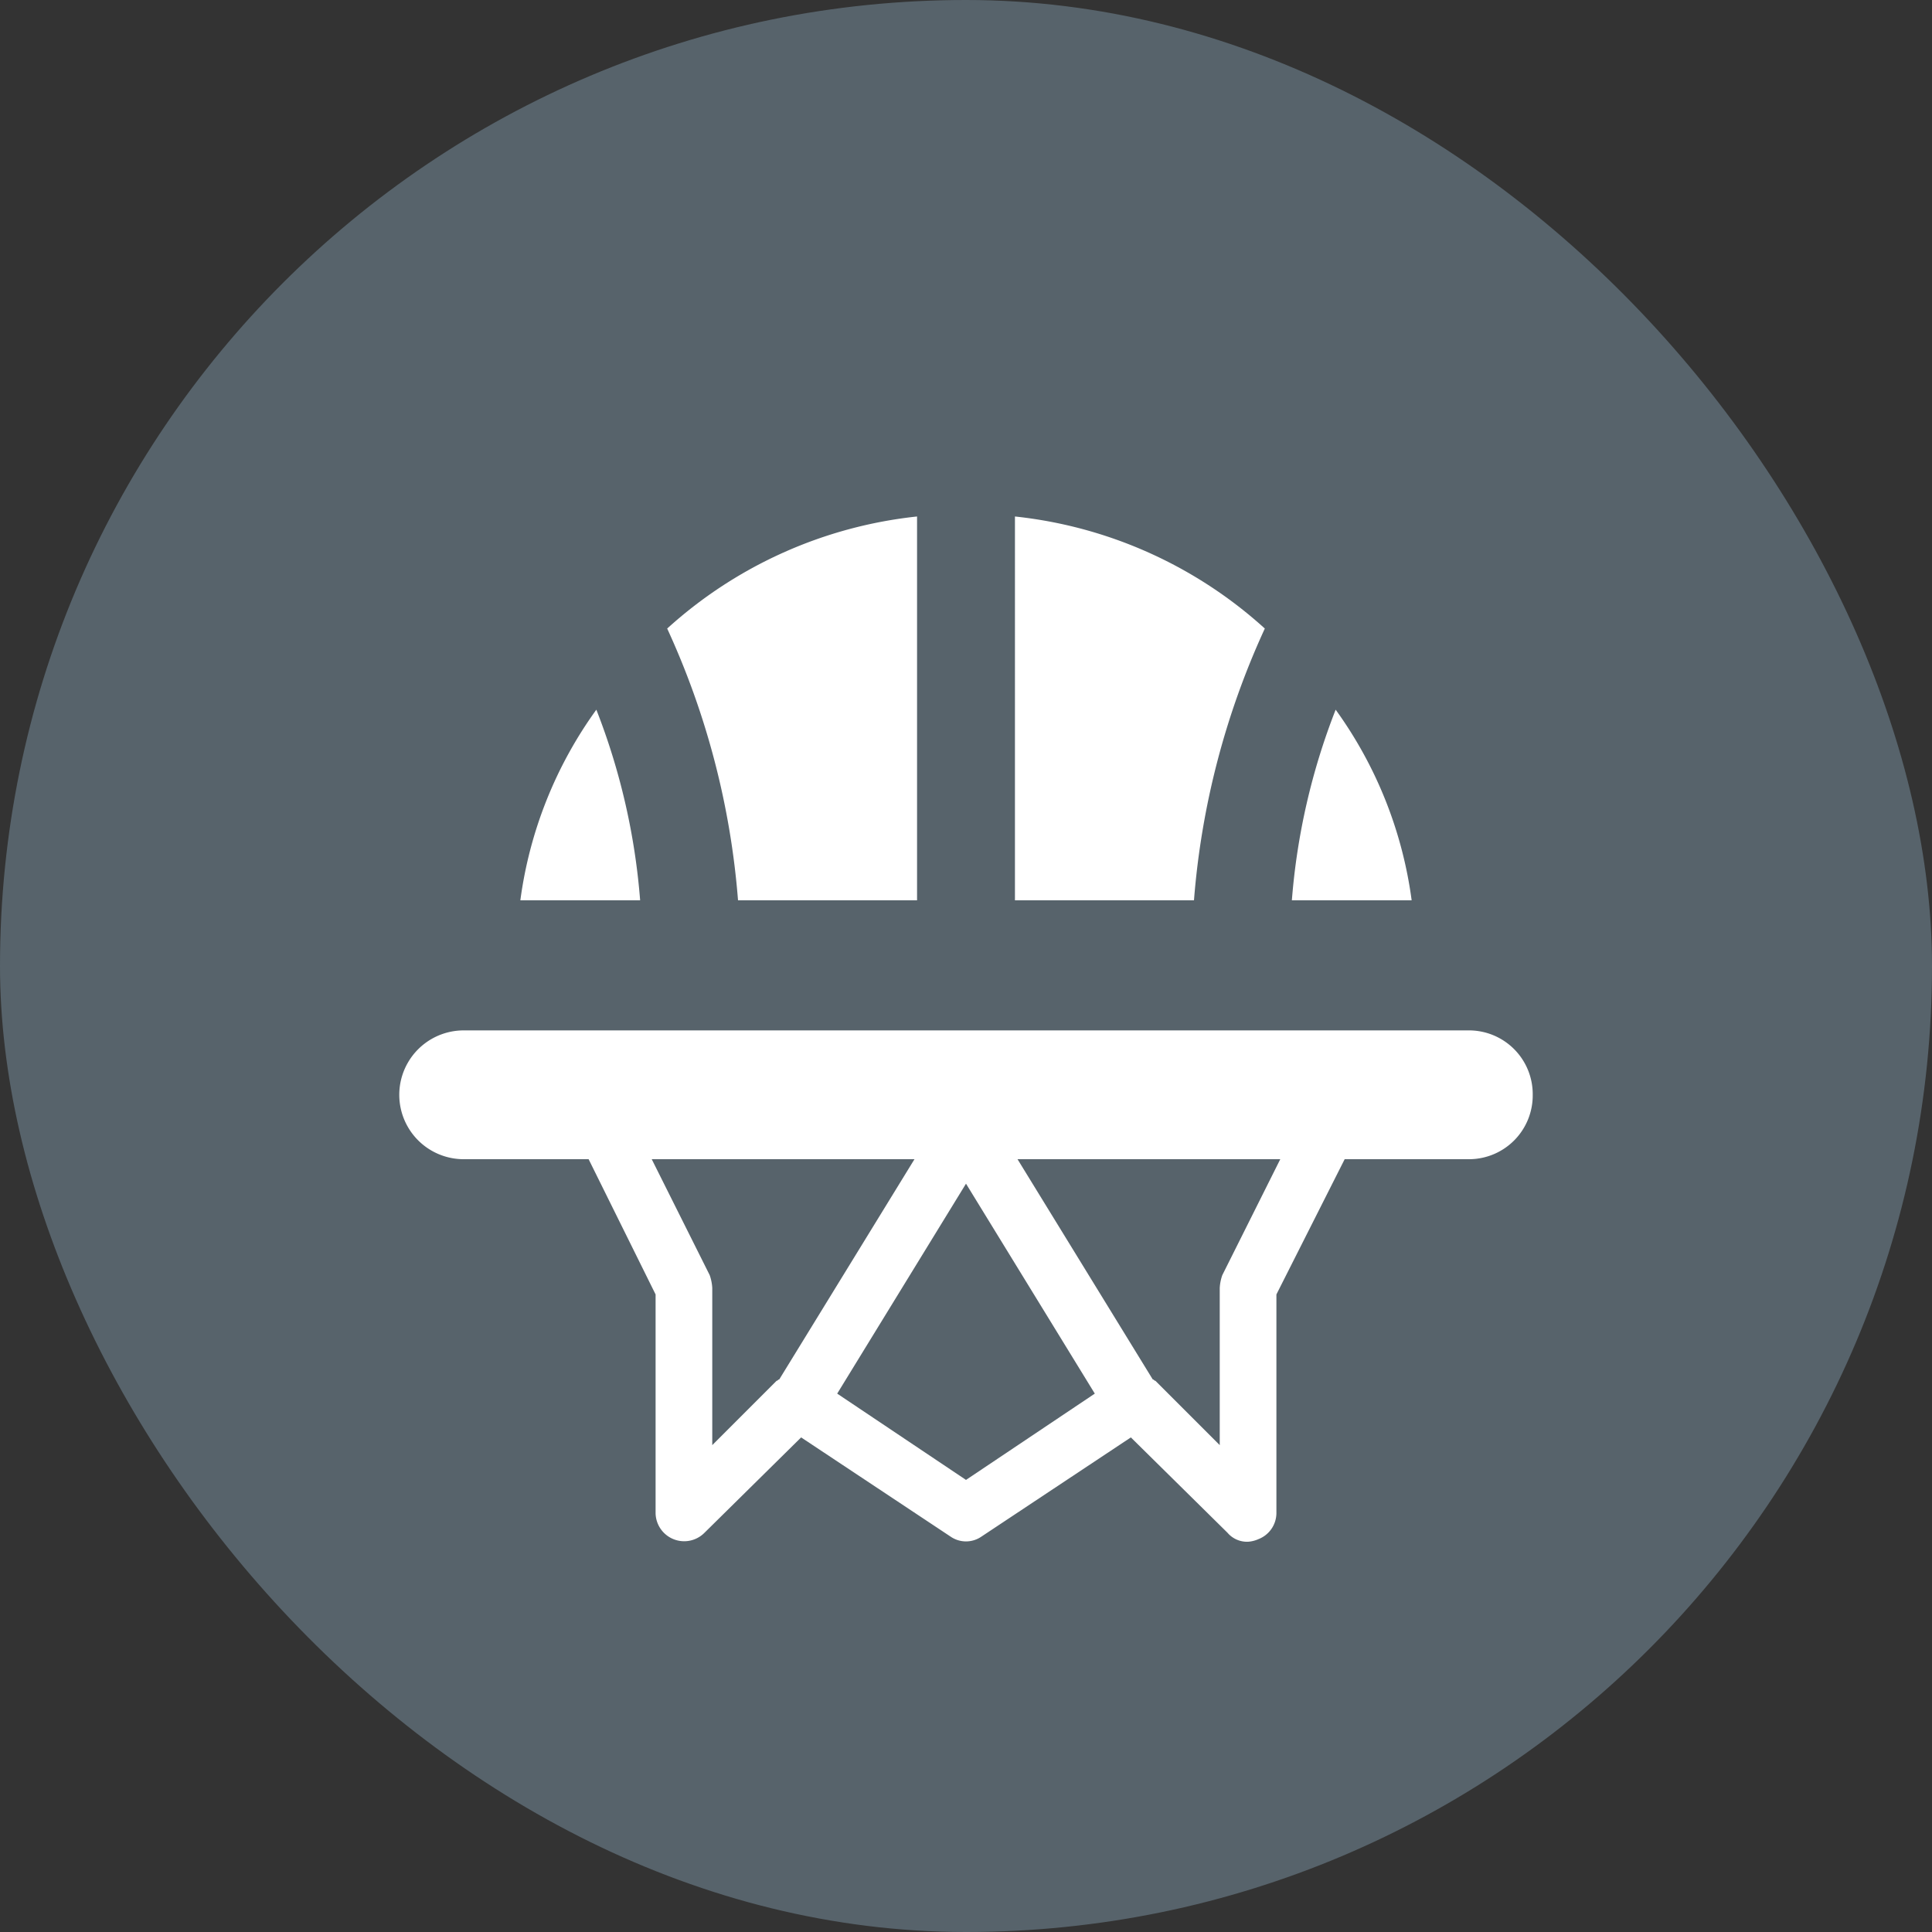 <svg xmlns="http://www.w3.org/2000/svg" viewBox="0 0 15 15" height="15" width="15"><rect x="0" y="0" width="15" height="15" fill="#333333" stroke="none"/><title>basketball-11.svg</title><rect fill="none" x="0" y="0" width="15" height="15"></rect><rect x="0" y="0" width="15" height="15" rx="7.5" ry="7.5" fill="#57636b"></rect><path fill="#ffffff" transform="translate(2 2)" d="M2.63,3.51a5.155,5.155,0,0,1,.34,1.48H2.04A3.259,3.259,0,0,1,2.63,3.51Zm.55-.63a6.202,6.202,0,0,1,.55,2.11H5.12V2.01A3.426,3.426,0,0,0,3.18,2.88Zm2.7-.87V4.99H7.27a6.202,6.202,0,0,1,.55-2.11A3.426,3.426,0,0,0,5.88,2.01Zm2.49,1.5a5.155,5.155,0,0,0-.34,1.48h.93A3.259,3.259,0,0,0,8.37,3.51ZM9.9,6.5a.495.495,0,0,1-.49.5H8.44L7.91,8.05v1.7a.218.218,0,0,1-.14.2.236.236,0,0,1-.08.02.199.199,0,0,1-.16-.07l-.75-.74-1.16.77a.211.211,0,0,1-.24,0L4.22,9.16l-.75.74a.222.222,0,0,1-.38-.15V8.05L2.57,7H1.6a.5.5,0,1,1,0-1H9.4a.495.495,0,0,1,.5.49ZM3.53,8V9.22l.5-.5c.01,0,.01-.01.02-.01L5.1,7H3.06l.45.9A.356.356,0,0,1,3.53,8Zm2.97.82-1-1.63-1,1.63,1,.67ZM7.94,7H5.9L6.95,8.71c.01,0,.01.01.02.01l.5.5V8a.356.356,0,0,1,.02-.1Z"></path></svg>